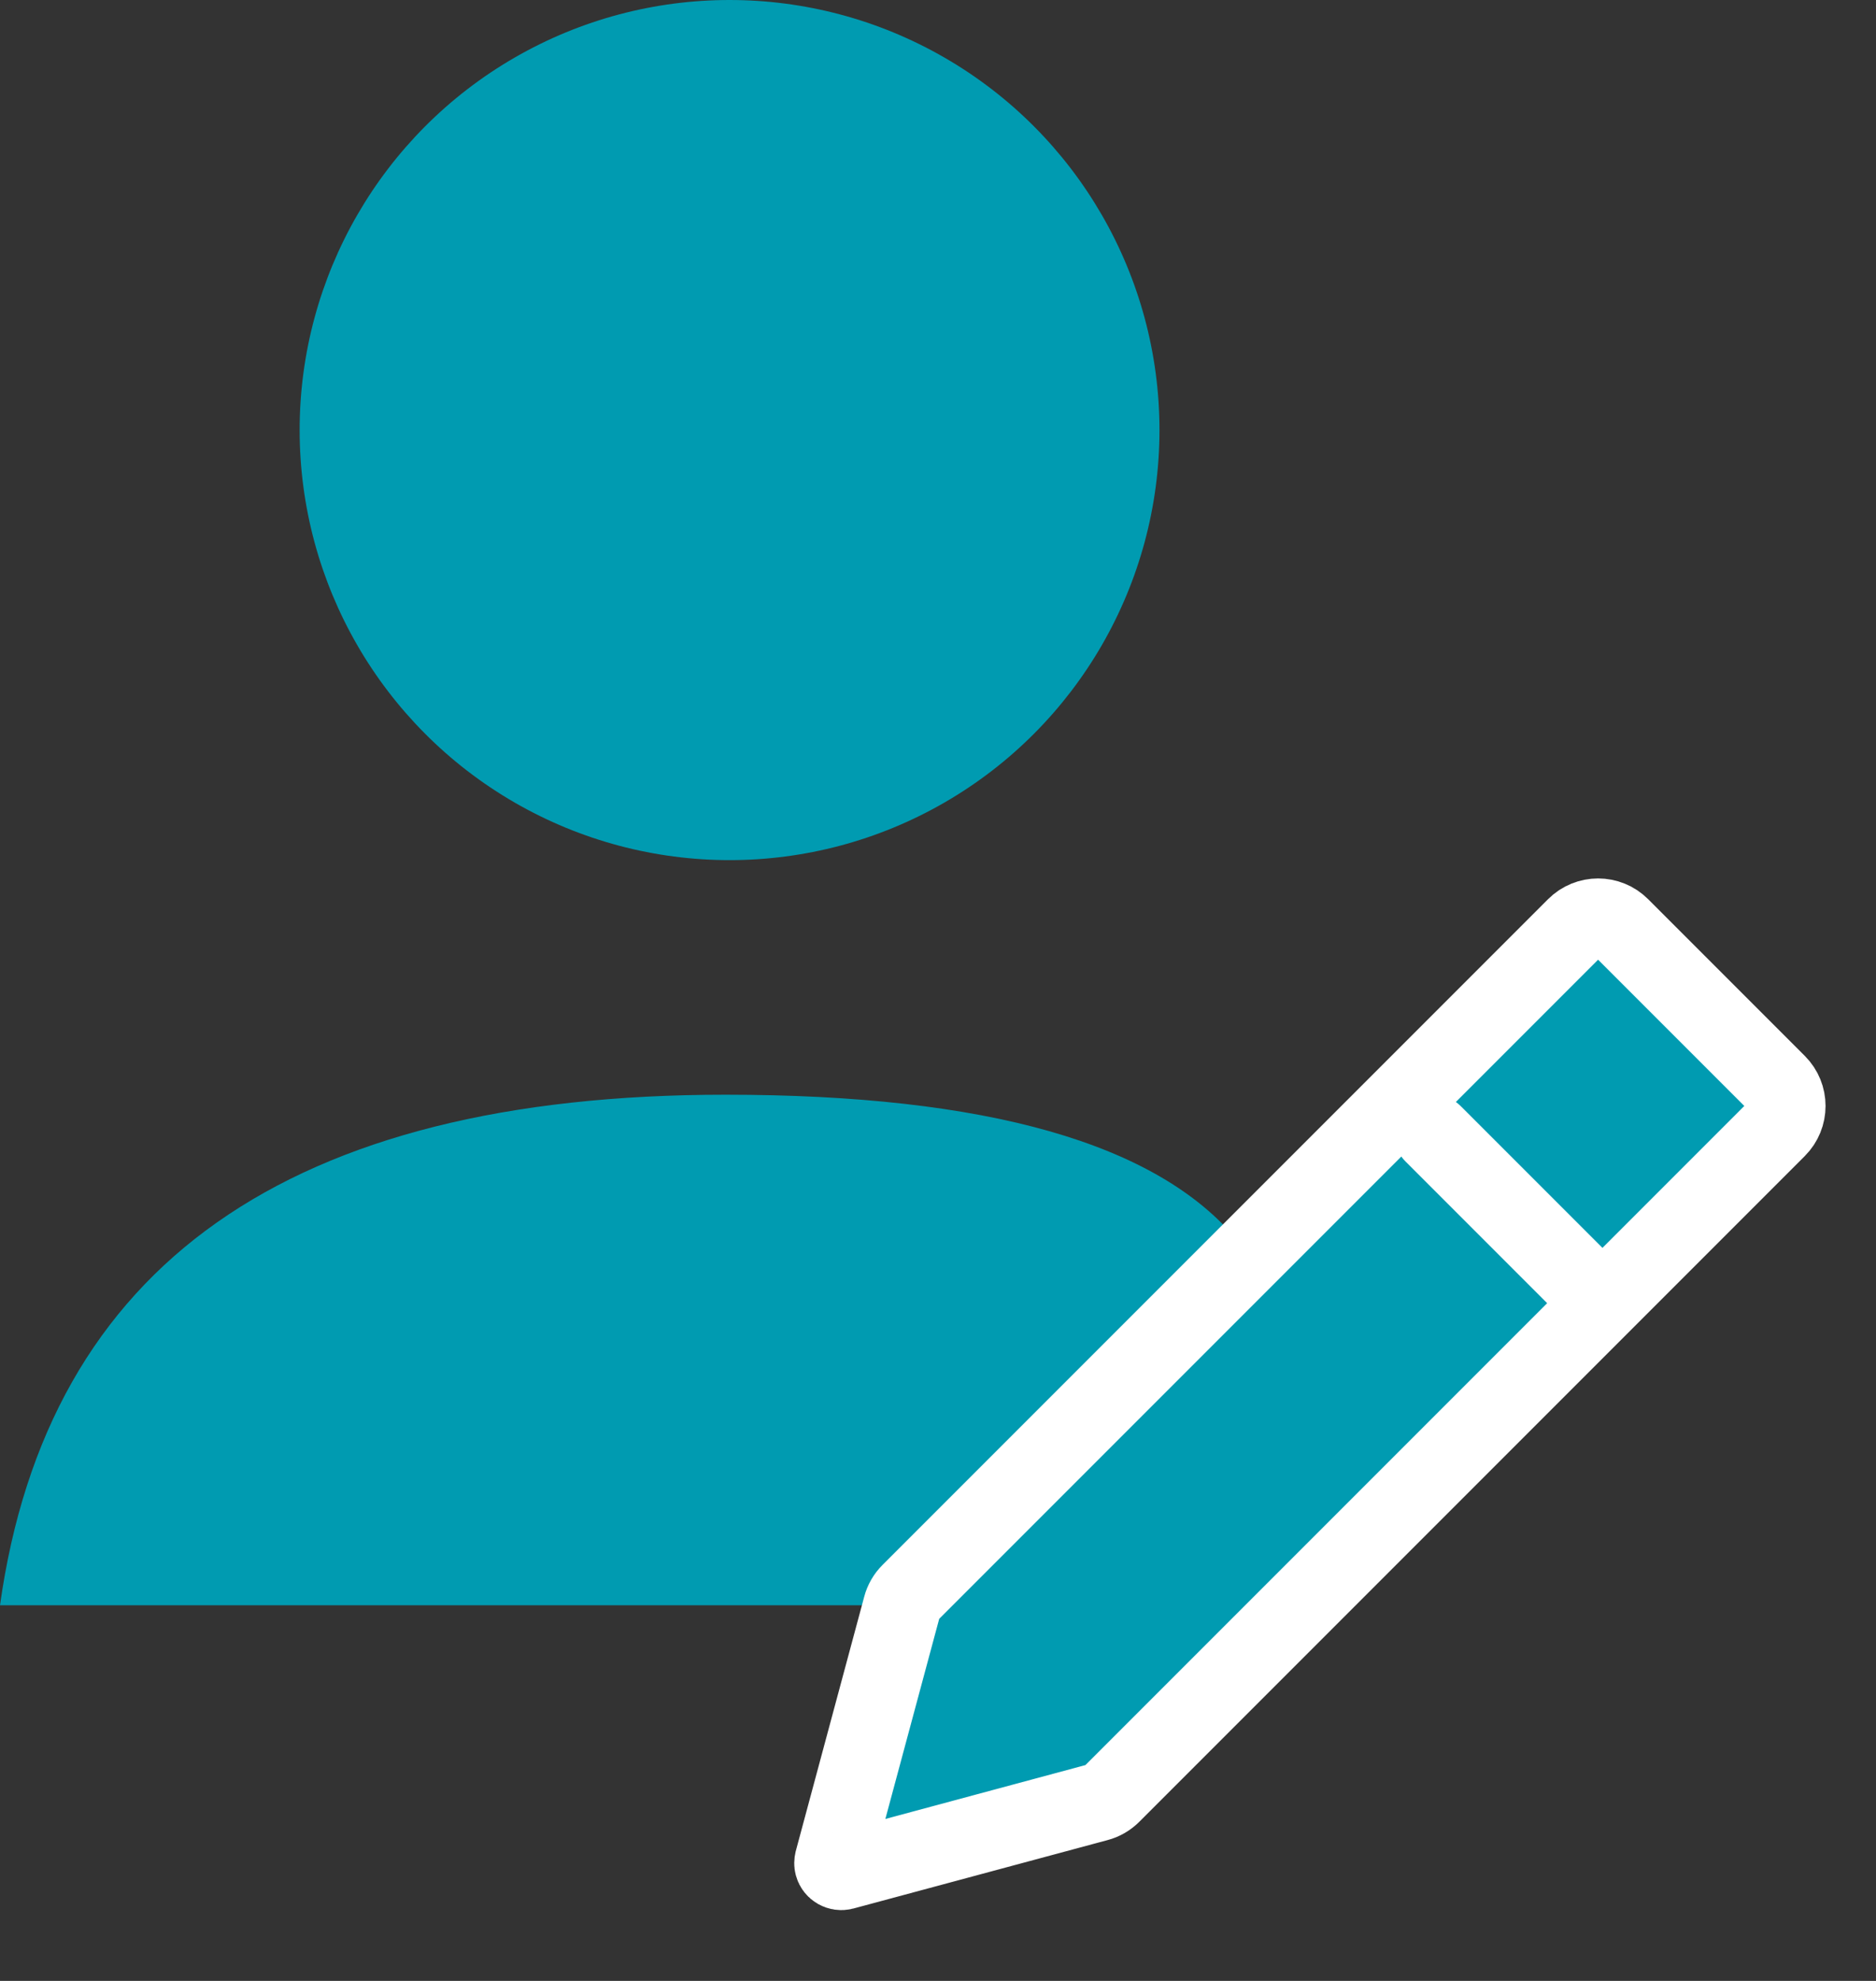 <?xml version="1.0" encoding="UTF-8"?>
<svg width="18px" height="19px" viewBox="0 0 18 19" version="1.1"
    xmlns="http://www.w3.org/2000/svg"
    xmlns:xlink="http://www.w3.org/1999/xlink">
    <rect x="0" y="0" width="18" height="19" fill="#333333" stroke="none"/>
    <g stroke="none" stroke-width="1" fill="none" fill-rule="evenodd">
        <g>
            <path d="M8.533,15.397 L11.875,11.9 C11.105,10.967 9.467,10.5 6.961,10.5 C2.777,10.5 0.457,12.132 4.78284079e-13,15.397 L8.533,15.397 Z" id="Oval" fill="#009BB1"></path>
            <g transform="translate(5.875, 7.5)" stroke="#FFFFFF" stroke-width="0.75">
                <g transform="translate(6.249, 6.152) rotate(-45) translate(-6.249, -6.152) translate(0.249, 4.152)">
                    <path d="M2.454,0.75 L11.485,0.75 C11.653,0.75 11.789,0.886 11.789,1.054 L11.789,3.18 C11.789,3.348 11.653,3.484 11.485,3.484 L2.454,3.484 C2.4,3.484 2.348,3.47 2.302,3.443 L0.114,2.183 C0.078,2.162 0.065,2.115 0.086,2.079 C0.093,2.067 0.103,2.058 0.114,2.051 L2.302,0.791 C2.348,0.764 2.4,0.75 2.454,0.75 Z" fill="#009BB1"></path>
                    <line x1="9.114" y1="1.186" x2="9.114" y2="3.308" id="Line-2" stroke-linecap="round"></line>
                </g>
            </g>
            <circle fill="#009BB1" cx="7" cy="4.125" r="4.125"></circle>
        </g>
    </g>
</svg>